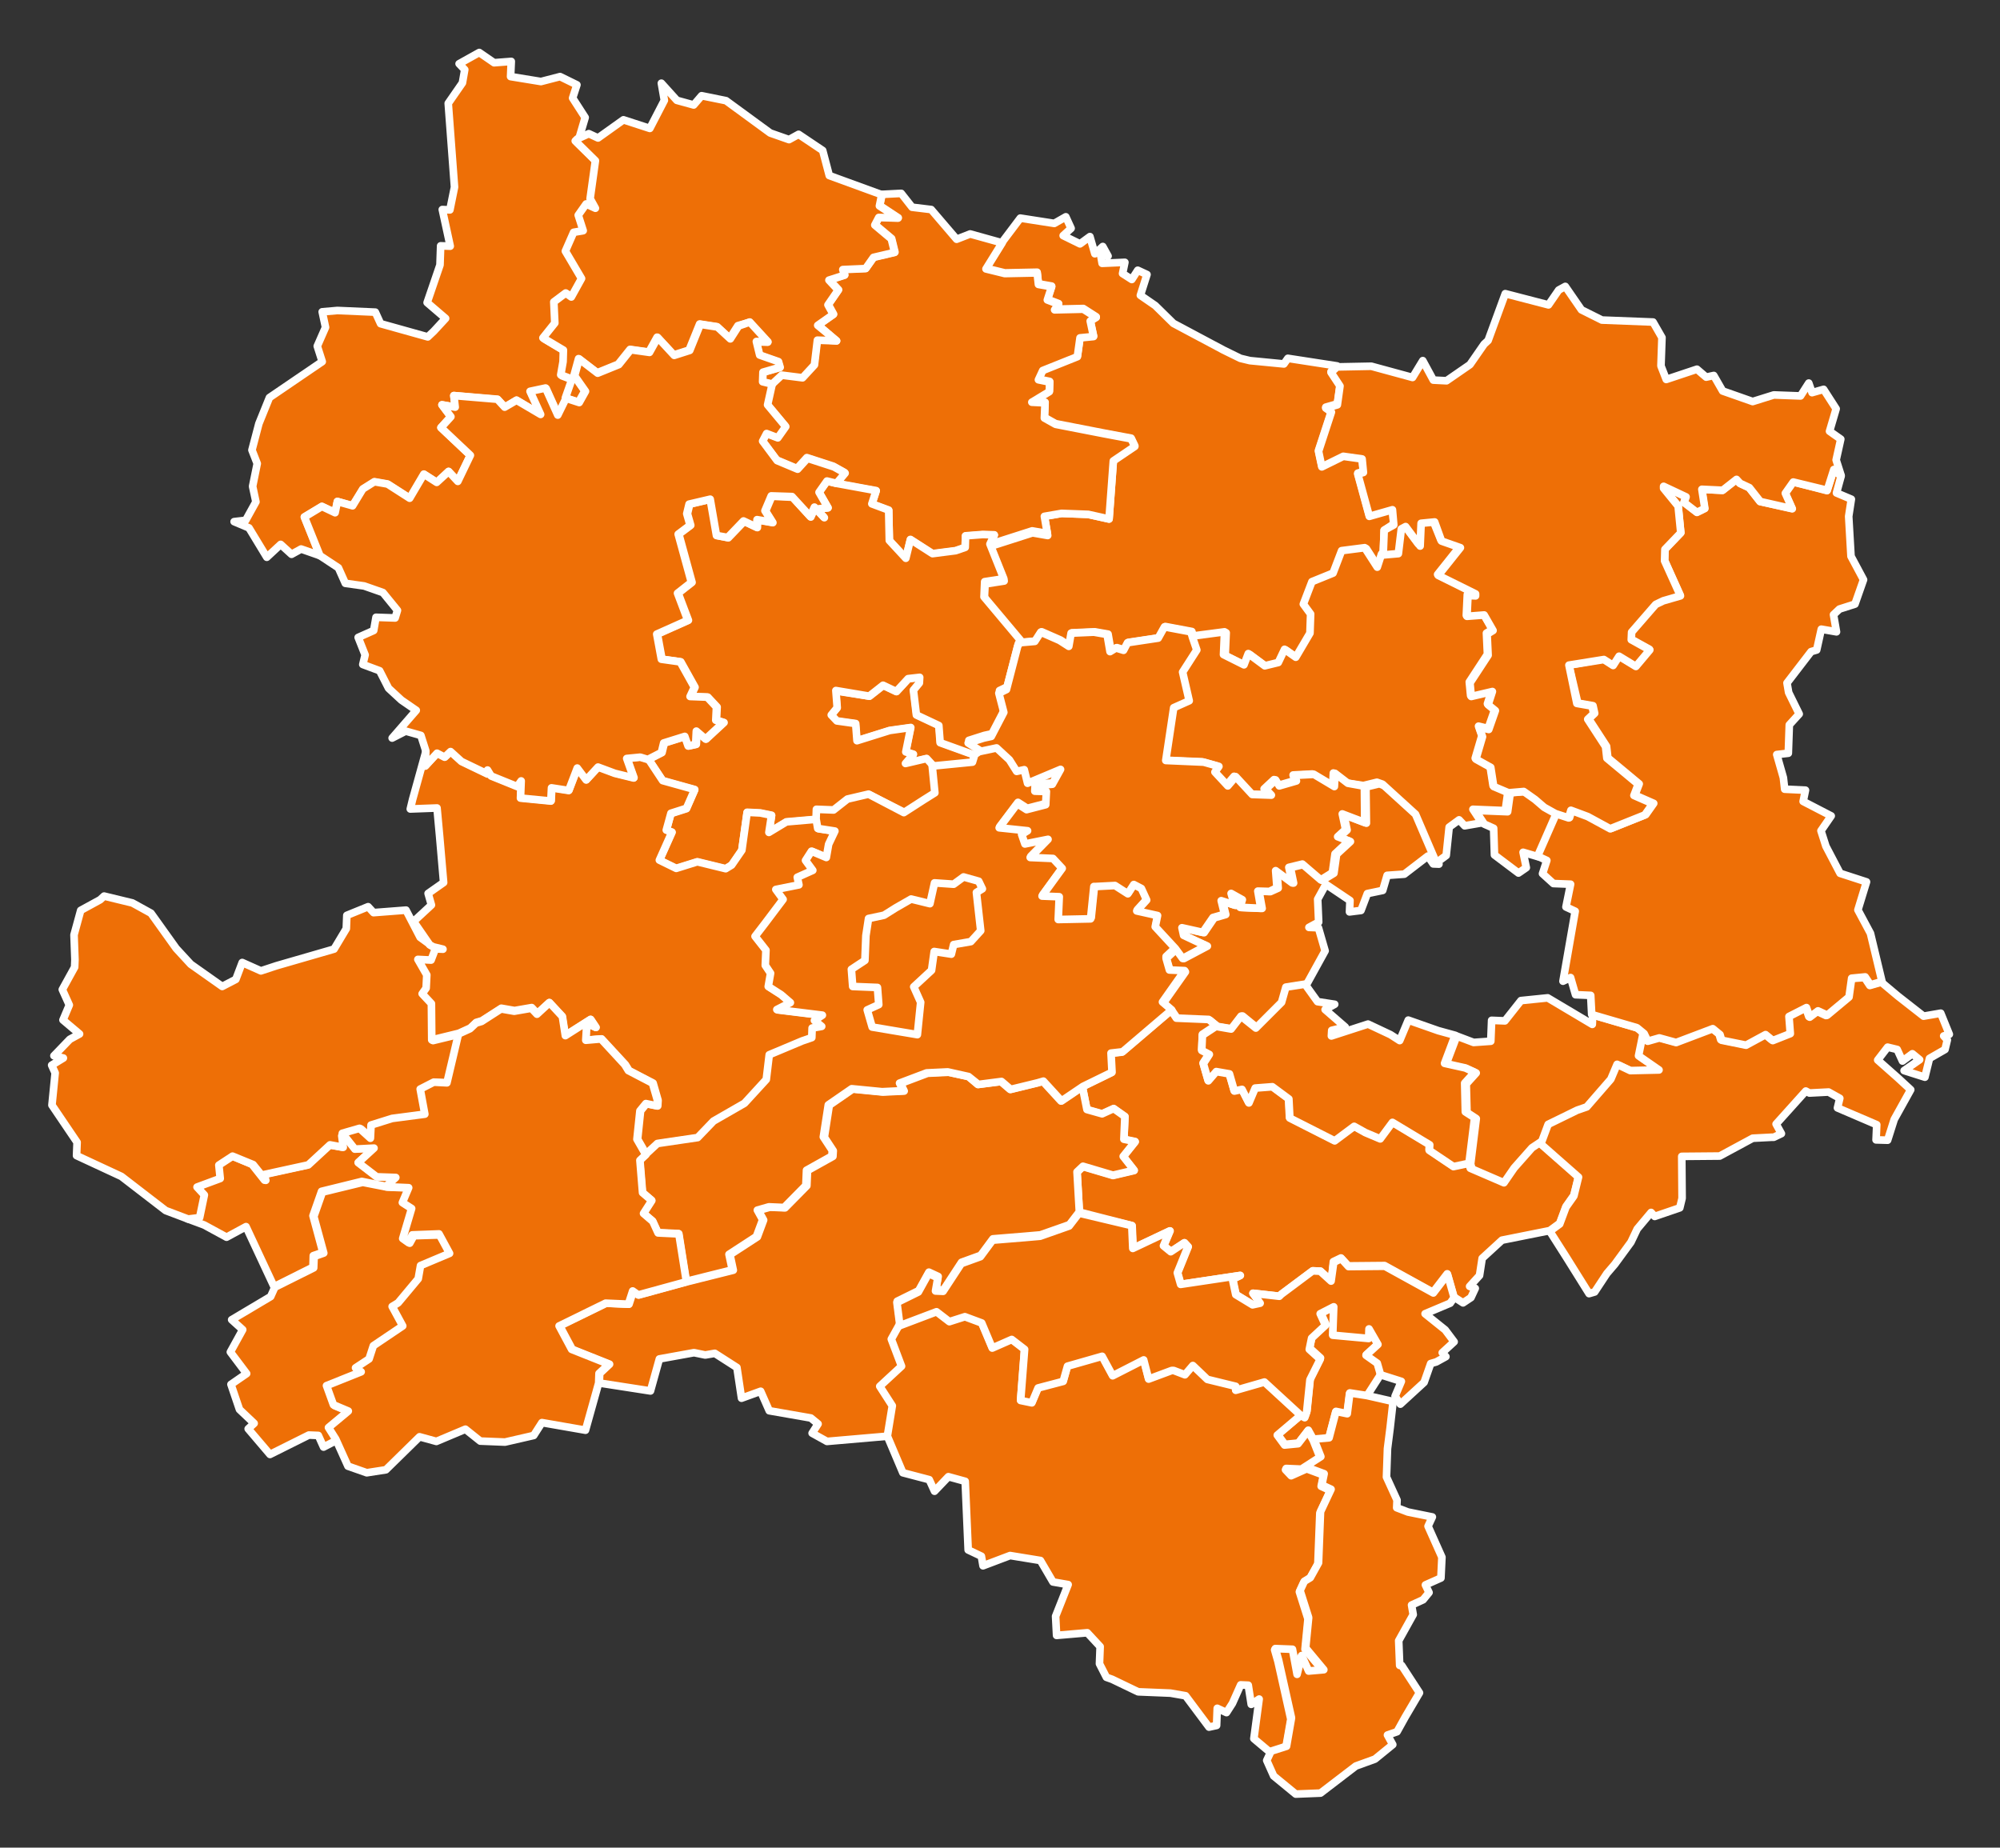 <?xml version="1.0" encoding="utf-8"?>
<!-- Generator: Adobe Illustrator 18.1.1, SVG Export Plug-In . SVG Version: 6.00 Build 0)  -->
<svg version="1.1"
	 id="svg5345" sodipodi:version="0.32" inkscape:output_extension="org.inkscape.output.svg.inkscape" inkscape:version="0.47 r22583" sodipodi:docname="Karte_A_Noe_WN.svg" xmlns:dc="http://purl.org/dc/elements/1.1/" xmlns:cc="http://creativecommons.org/ns#" xmlns:rdf="http://www.w3.org/1999/02/22-rdf-syntax-ns#" xmlns:inkscape="http://www.inkscape.org/namespaces/inkscape" xmlns:sodipodi="http://sodipodi.sourceforge.net/DTD/sodipodi-0.dtd" xmlns:svg="http://www.w3.org/2000/svg"
	 xmlns="http://www.w3.org/2000/svg" xmlns:xlink="http://www.w3.org/1999/xlink" x="0px" y="0px" viewBox="160 -280 1050 970"
	 enable-background="new 160 -280 1050 970" xml:space="preserve">
<rect x="160" y="-280" width="1050" height="970" fill="#333333" stroke="none"/>
<defs>
	
	
		<inkscape:perspective  sodipodi:type="inkscape:persp3d" inkscape:vp_z="1050 : 485 : 1" inkscape:vp_y="0 : 1000 : 0" inkscape:vp_x="0 : 485 : 1" inkscape:persp3d-origin="525 : 323.33333 : 1" id="perspective41">
		</inkscape:perspective>
</defs>
<sodipodi:namedview  borderopacity="1.0" pagecolor="#ffffff" inkscape:cy="409.69099" inkscape:cx="994.42799" inkscape:zoom="0.7" showgrid="false" bordercolor="#666666" inkscape:window-height="994" inkscape:window-width="1680" inkscape:pageopacity="0.0" inkscape:window-y="-4" inkscape:window-maximized="0" inkscape:document-units="px" inkscape:current-layer="g5364" inkscape:window-x="-4" inkscape:pageshadow="2" id="base">
	</sodipodi:namedview>
<g id="layer1" inkscape:label="Ebene 1" inkscape:groupmode="layer">
	<g id="g5364" transform="matrix(1.732,0,0,1.732,-36.458,-10.991)">
		<g id="g83701" transform="matrix(1.919,7.7122975e-2,-7.7122975e-2,1.919,-927.452,-809.04)">
			
				<path id="path6494" fill="#EE6F06" stroke="#FFFFFF" stroke-width="1.203" stroke-linecap="round" stroke-linejoin="round" stroke-miterlimit="10" d="
				M805.6,465.9l7.2,3.9v-1.5l7.2,1.8l1.2,0.9l-0.6,3.6l3.3,2.1l-4.5,0.3l-2.1-0.9l-0.9,2.4l-3.6,4.5l-1.5,0.6l-4.5,2.4l-0.9,2.7
				l-0.3,0.3l-1.2,0.9l-2.7,3.3l-1.5,2.4l-5.4-2.1l-0.3-0.9l0.6-7.2l-1.5-0.9l-0.3-4.5l1.5-1.8l-1.5-0.6L790,477l1.5-4.5l2.7,0.9
				l2.7-0.3v-3.3h2.1l2.4-3.3L805.6,465.9"/>
			
				<path id="path6498" fill="#EE6F06" stroke="#FFFFFF" stroke-width="1.203" stroke-linecap="round" stroke-linejoin="round" stroke-miterlimit="10" d="
				M805.9,436.8l-2.7,6.9l-2.4-0.6l0.6,2.4l-1.2,0.9l-3.9-2.7l-0.3-4.2l-1.5-0.6l-1.5-2.1h5.1l0.3-3l2.4-0.3l1.8,1.2l1.5,1.2
				L805.9,436.8"/>
			
				<path id="path6502" fill="#EE6F06" stroke="#FFFFFF" stroke-width="1.203" stroke-linecap="round" stroke-linejoin="round" stroke-miterlimit="10" d="
				M784,438l3.6,7.5h-0.9l-0.9-1.2l-3.6,3l-2.7,0.3l-0.6,2.4l-2.4,0.6l-0.9,2.7l-1.8,0.3v-1.8l-3.9-2.4l-1.2,2.4l0.3,3.6l-1.5,0.9
				h1.5l1.2,3.6l-2.7,5.4l-3,0.6l-0.6,2.4l-3.9,4.2l-2.4-1.8l-1.5,2.1l-2.4-0.3l-1.2-0.9h-5.1l-0.9-1.2l-1.5-1.2l3.3-5.1h-2.4
				l-0.6-1.8V462l1.5-1.5l1.2,1.5l3.6-2.1l-3.6-1.5l-0.3-1.2l3.3,0.6l1.5-2.4l1.8-0.6l-0.6-2.1l2.1,0.6l-0.6-1.8l1.8,0.9l-0.3,1.2
				h3.3l-0.6-2.7h1.8l1.2-0.6l-0.3-2.7l2.7,1.8l-0.6-2.4l2.1-0.6l3,2.4l1.8-1.2l0.3-3l2.1-2.1l-1.8-0.6l1.2-1.2l-0.6-2.4l3.6,1.2
				l-0.3-5.7l2.1-0.6l0.9,0.3L784,438"/>
		</g>
		
			<path id="path6382" fill="#EE6F06" stroke="#FFFFFF" stroke-width="2.31" stroke-linecap="round" stroke-linejoin="round" stroke-miterlimit="10" d="
			M390.4,53.8l0.9,7.5l6.8,3.2l0.4,5.2l10.8,3.9l-0.7,2.3l-12.2,1.2l-2.2-2.4l-6.4,1.5l2.4-2.8l-2.3-0.7l1.5-7.4l-6.4,0.9l-9.9,3.1
			l-0.4-5.2l-5.7-0.8l-1.7-1.8l1.8-2.2l-0.4-5.2l10.3,1.6l4.2-3.3l4,1.9l3.6-3.9l3.5-0.4l-0.1,1.7L390.4,53.8"/>
		
			<path id="path6386" fill="#EE6F06" stroke="#FFFFFF" stroke-width="2.31" stroke-linecap="round" stroke-linejoin="round" stroke-miterlimit="10" d="
			M409.3,115.1l1.3,11.6l-3,3.3l-5.2,0.9l-0.7,2.9l-5.2-0.8l-0.8,5.7l-5.4,5l2.1,4.7l-1,9.8l-13.7-2.3l-1.5-5.2l3.5-1.6l-0.4-5.2
			l-7.5-0.3l-0.4-5.2l4.1-2.7l0.3-7.5l0.8-5.2l4.7-1l3.5-2.2l4.7-2.7l5.7,1.4l1.4-6.3l5.8,0.2l3-2.2l4.6,1.3l1.1,2.3L409.3,115.1"/>
		
			<path id="path6390" fill="#EE6F06" stroke="#FFFFFF" stroke-width="2.31" stroke-linecap="round" stroke-linejoin="round" stroke-miterlimit="10" d="
			M217.3,188.1l3.8,4.8l5.8-0.3l-4.8,4.4l5.6,4.3l5.8,0.2l-3,2.8l-7.4-1.5l-12.2,3l-2.6,7.4l3,11.1l-2.9,1l-0.1,3.5l-11.8,5.9
			l-8.5-18.2l-5.9,3.2l-6.8-3.7l-5.1-1.9l3.5-0.4l1.4-6.9l-2.2-2.4l7-2.6l-0.4-4.1l4.1-2.7l6.2,2.6l3.8,4.8l-0.5-1.7l13.4-2.9
			l6.6-6.1l4,0.7l-0.4-3.5L217.3,188.1"/>
		
			<path id="path6394" fill="#EE6F06" stroke="#FFFFFF" stroke-width="2.31" stroke-linecap="round" stroke-linejoin="round" stroke-miterlimit="10" d="
			M517.5,249.2l10.9,1l0.1-2.9l2.7,4.7l-3.6,3.3l3.4,2.4l1,3.5l-4.3,6.7l-5.2-0.8l-0.8,6.3l-3.4-0.7l-2.1,8l-4.6,0.4l-1.6-2.9
			l-3,3.9l-4.1,0.4l-2.2-3l7.2-6.1l1.1,0.6l0.6-1.7l1-9.8l3.1-6.2l-3.3-3l0.7-3.4l4.2-3.9l-1.6-3.5l4.1-2.1L517.5,249.2"/>
		<g id="g83697" transform="matrix(1.919,7.7122975e-2,-7.7122975e-2,1.919,-927.452,-809.04)">
			
				<path id="path6402" fill="#EE6F06" stroke="#FFFFFF" stroke-width="1.203" stroke-linecap="round" stroke-linejoin="round" stroke-miterlimit="10" d="
				M591.4,469.2l5.1,3.3l2.1-1.2l0.9-2.7l3,1.2l2.4-0.9l0.9-0.3l8.1-2.7l1.8-3.3v-2.1l3.3-1.5l0.9,0.9l5.1-0.6l2.4,4.2l1.8,1.2
				l0.6,0.3l1.5,0.3h-1.2l-0.6,1.8h-2.1l1.5,2.4v2.1l-0.6,0.9l1.5,1.5l0.3,5.7l4.2-1.2l-1.5,7.8h-2.1l-2.1,1.2l0.9,3.9l-5.1,0.9
				l-3.3,1.2v2.1l-1.8-1.5l-2.7,0.9l-0.3,0.3l0.3,1.8l-2.1-0.3l-3.3,3.3l-6.9,1.8l0.3,0.9l-2.1-2.4l-3.3-1.2l-2.1,1.5l0.3,2.1
				l-3.6,1.5l1.2,1.2l-0.6,3.6l-1.8,0.3l-3.6-1.2l-7.2-5.1l-7.2-3V498l-4.2-5.7l0.3-5.1l-0.6-1.2l1.8-1.2l-1.5-0.3l2.4-2.7l1.5-0.9
				l-2.7-2.1l0.9-2.4l-1.2-2.4l1.8-3.6v-1.2l-0.3-3.9l0.9-3.9l3-1.8l0.6-0.6l4.5,0.9l3,1.5l4.2,5.4L591.4,469.2"/>
			
				<path id="path6398" fill="#EE6F06" stroke="#FFFFFF" stroke-width="1.203" stroke-linecap="round" stroke-linejoin="round" stroke-miterlimit="10" d="
				M619.9,502.5l3.9,0.6h3.6l-0.9,2.4l1.5,0.9l-1.2,4.8l0.9,0.6l0.6-1.2l4.2-0.3l1.8,3l-4.5,2.1l-0.3,2.1l-3,3.9l-0.9,0.6l1.8,3
				l-4.5,3.3l-0.6,2.1l-2.1,1.5l0.9,0.6l-5.4,2.4l1.2,3l2.4,0.9l-3,2.7l1.2,1.8l-2.1,1.2l-0.9-1.8H613l-6,3.3l-3.6-3.9l0.9-0.9
				l-2.4-2.1l-1.5-3.9l2.4-1.8l-2.7-3.3l1.8-3.6l-1.8-1.5l6-3.9l0.6-1.5l6-3.3v-1.8l1.5-0.6l-1.8-5.7l1.2-3.9L619.9,502.5"/>
		</g>
		
			<path id="path6406" fill="#EE6F06" stroke="#FFFFFF" stroke-width="2.31" stroke-linecap="round" stroke-linejoin="round" stroke-miterlimit="10" d="
			M478.1,166.9l1.5,5.2l2.4-2.8l4,0.7l1.5,5.2l2.3-0.5l2.1,4.1l1.9-4.5l5.2-0.4l5,3.7l0.3,5.8l13.6,6.9l5.9-4.4l3.4,1.9l4.5,1.9
			l3.7-5l11.3,6.8l-0.1,1.7l7.3,4.9l4.7-1l0.5,1.7l10.2,4.4l3.1-4.5l5.4-6.1l2.4-1.6l11.7,10.3l-1.4,5.7l-2.4,3.4l-1.9,5.1l-3,2.2
			l-14.5,2.9l-6,5.5l-0.8,5.2l-3,3.3l1.7,0.6l-1.3,2.8l-2.4,1.6l-2.8-1.8l-2-7l-4.3,5.6l-14.7-8.1l-11,0.1l-2.2-2.4l-2.3,1.1
			L517,233l-3.3-3l-2.3-0.1l-9.5,7.1l-0.6,0.6l-8-0.9l2.2,3l-2.3,0.5l-5.1-3.1l-1-4.7l2.3-1.1l-18,2.7l-1-3.5l3.2-7.9l-1.1-1.2
			l-4.1,2.7l-2.2-1.8l1.9-4.5l-11.2,5.3l-0.3-6.9l-16-4.1l-0.7-12.1l1.8-1.7l9.1,2.7l6.4-1.5l-3.3-4.2l3.6-4.5l-3.4-0.7l0.3-6.9
			l-3.4-2.4l-3.5,1.6l-4.6-1.3l-1.4-7l8.8-4.3l-0.3-5.8l3.5-0.4l14.9-12.7l1.6,2.4l9.8,0.4l2.2,1.8l-4.1,2.7l-0.2,4.6l2.3,1.2
			L478.1,166.9"/>
		
			<path id="path6410" fill="#EE6F06" stroke="#FFFFFF" stroke-width="2.31" stroke-linecap="round" stroke-linejoin="round" stroke-miterlimit="10" d="
			M678.6,141l1.6,2.4l3.5-1l5,4.2l7.8,6.1l5.2-0.9l2.6,6.4l-1.7,0.5l1.1,1.2l-0.7,2.9l-4.7,2.7l-1.4,5.7l-6.3-2l4.7-3.3l-2.2-1.8
			l-3,2.2l-1.6-3.5l-2.9-0.7l-3,3.9l6.1,5.4l3.9,3.6l-5,9l-2,6.3l-3.5-0.1l0.2-4.6l-11.9-5.1l0.7-2.9l-3.4-1.9l-5.8,0.3l-1.1-0.6
			l-9,10l1.6,2.9l-2.3,1.1l-0.6,0l-5.8,0.3l-10,5.4l-11.5,0.1l0.1,12.7l-0.7,2.9l-7.6,2.6l-1.1-1.2l-4.2,5l-1.9,4l-4.9,6.7l-2.4,2.8
			l-3.7,5.6l-1.7,0.5l-7-11.2l-4.9-7.7l3-2.2l1.9-5.1l2.4-3.4l1.4-5.7l-11.7-10.3l0.6-0.6l1.9-5.1l8.8-4.3l2.9-1l7.3-8.4l1.9-4.5
			l4,1.9l8.7-0.2l-6.2-4.3l1.4-6.9l1.1,2.3l3.5-1l5.1,1.4l11.1-4.2l2.2,1.8l0.5,1.7l7.4,1.5l5.9-3.2l2.2,1.8l5.3-2.1l-0.4-5.2
			l5.3-2.7l1,2.9l2.4-1.6l2.8,1.3l6.6-5.5l0.8-5.7L678.6,141"/>
		
			<path id="path6414" fill="#EE6F06" stroke="#FFFFFF" stroke-width="2.31" stroke-linecap="round" stroke-linejoin="round" stroke-miterlimit="10" d="
			M671.5-11l-1.4,5.1l4.5,1.9l-0.8,5.2l0.7,12.1l3.8,7.1l-2.6,7.4l-4.7,1.5l-1.8,1.7l0.9,5.2l-4.6-0.8l-1.4,6.3l-1.7,0.5l-7.3,9.5
			l0.5,2.9l3.2,6.5l-3,3.3l-0.3,8.6l-3.5,0.4l2,7l0.4,3.5l6.3,0.3l-0.7,3.4l8.5,4.4l-3.1,4.5l1.5,4.7l4.3,8.2l8,2.6l-2.6,8.5
			l3.8,7.1l3.5,14.6l-3.5,1l-1.6-2.4l-4.1,0.4l-0.8,5.7l-6.6,5.5l-2.8-1.3L662,153l-1-2.9l-5.3,2.7l0.4,5.2l-5.3,2.1l-2.2-1.8
			l-5.9,3.2l-7.4-1.5l-0.5-1.7l-2.2-1.8l-11.1,4.2l-5.1-1.4l-3.5,1l-1.1-2.3l-2.2-1.8l-13.7-4l-0.3-5.8l-4.6-0.2l-1.5-5.2l-2.3,1.1
			l3.7-21.2l-2.8-1.3l1.4-6.9l-5.2-0.2l-3.3-3l1.3-4l-2.8-1.3l5.7-13l4,1.3l0.7-2.3l5.1,1.9l6.8,3.7l10.5-4.2l2.4-3.4l-5.7-2.5
			l1.3-3.4l-9.5-7.9l-0.4-3.5l-5.4-8.3l1.8-1.7l-0.5-2.3l-4.6-0.8L589,46.3l10.5-1.9l2.8,1.8l1.8-2.8l5.1,3.1l4.2-5l-5.6-3.1
			l0.1-2.3l7.3-8.4l2.3-1.1l5.2-1.5L618,14.6l0.1-3.5l4.8-5L622.1-2l-4.4-5.4l0-0.6l6.8,3.2l-0.6,1.7l3.9,3l2.3-1.1l-0.9-5.8
			l6.3,0.3l4.2-3.3l1.1,1.2l2.8,1.3l3.3,4.2l9.7,2.1l-2.1-4.7l2.4-3.4l10.3,2.7l2-6.3L671.5-11"/>
		
			<path id="path6418" fill="#EE6F06" stroke="#FFFFFF" stroke-width="2.31" stroke-linecap="round" stroke-linejoin="round" stroke-miterlimit="10" d="
			M258.7-139.4l4.5,3.1l5.2-0.4l-0.2,4.6l9.2,1.5l5.8-1.5l5.1,2.5l-1.3,4l3.8,5.9l-2,6.8l-0.6,0.6l6.1,6l-1.6,11.5l1.6,2.9l-2.8-1.3
			l-2.4,3.4l1.5,4.7l-2.9,0.5l-2.5,5.7l4.9,8.3l-3.1,5.6l-1.7-1.2l-3.6,2.7l0.3,6.4l-3.6,4.5l6.2,3.7l-0.1,3.5l-0.7,4l3.4,1.3
			l-2,5.7l-2.5,5.1l-3.7-8.2l-4.7,1l3.2,7L270-34l-3.5,2.2l-2.2-2.4L251-35.4l0.4,3.5l-4-0.7l2.7,3.6l-3,3.3l8.9,8.4l-3.8,7.9
			l-2.8-3L245.9-9l-3.9-2.5l-4.3,7.3l-6.7-4.3l-4-0.7l-3.5,2.2L220.3-2l-4.6-1.3L215,0.1l-4-1.9l-5.3,3.2l4.7,11.7l-5.7-2l-2.9,1.6
			l-3.3-3l-4.2,3.9l-5.4-8.9l-4.5-1.9l3.5-0.4l3.1-5.6l-1-4.7l1.4-6.9l-1.6-4.1l2.1-8l3.2-7.9l16-10.9l-1.5-4.7l2.5-5.7l-1-4.7
			l4.6-0.4l11.5,0.5l1.6,3.5l14.3,4l1.8-1.7l3.6-3.9l-5.6-4.8l3.9-11.4l0.2-5.8l2.9,0.1l-2.4-11.1l2.3,0.1l1.4-6.9l-1.9-25.4
			l4.3-6.2l0.7-4l-1.7-1.8L258.7-139.4"/>
		
			<path id="path6422" fill="#EE6F06" stroke="#FFFFFF" stroke-width="2.31" stroke-linecap="round" stroke-linejoin="round" stroke-miterlimit="10" d="
			M436.5-89.6l1.6,3.5l-2.4,2.2l5.1,2.5l3-2.2l1.5,5.2l2.4-2.2l1.6,2.9l-2.3-0.7l0.5,2.9l6.9-0.3l-0.7,3.4l2.8,1.8l1.8-2.8l2.8,1.3
			l-2,6.3l4.5,3.1l5.5,5.4l15.2,8.1l5.1,2.5l2.9,0.7l10.3,1l1.2-1.7l14.9,2.3l-1.8,1.7l2.7,4.1l-0.8,5.7l-3.5,1l1.7,1.2l-3.9,11.9
			l1,4.7l6.5-3.2l5.7,0.8l0.4,4.1l-1.7,0.5l3.5,12.8l7-2l0.4,4.6L533,5.4l-0.3,7.5l-1.3,4l-3.8-5.9l-7,0.9l-2.6,6.8l-6.4,2.6
			l-2.6,6.8l2.2,3l-0.2,5.8l-4.3,7.3l-3.4-2.4l-1.9,4l-4.1,1l-5-3.7l-1.3,3.4l-6.2-3.1l0.3-6.9l-9.9,1.3l-0.5-1.7l-8-1.5l-1.9,3.4
			l-9.3,1.4l-1.2,2.3l-2.3-0.7l-1.8,1.1l-0.9-5.2l-4-0.7l-6.9,0.3l-0.7,4l-2.8-1.8l-5.7-2.5l-1.8,2.8l-4.6,0.4l-11-13.1l0.2-4.6
			l5.8-0.9l-4.2-10.5l12.8-4.1l4.6,0.8L430,1.2l5.2-0.9l8.1,0.3l6.3,1.4l1.3-17.8l6.5-4.4l-1.1-2.3l-8-1.5l-14.9-2.9l-3.4-1.9
			l0.2-4.6l-4-0.2l5.3-3.2l0.1-2.9l-3.4-0.7l1.3-2.8l10.5-4.2l0.8-5.7l4.1-0.4l-1-4.7l1.8-1.1l-3.9-2.5l-8.7,0.2l1.2-1.7l-3.4-1.3
			l1.3-4l-4-0.7l-0.4-3.5l-9.8,0.2l-5.7-1.4l4.9-7.9l5.5-7.3l10.3,1.6L436.5-89.6"/>
		
			<path id="path6426" fill="#EE6F06" stroke="#FFFFFF" stroke-width="2.31" stroke-linecap="round" stroke-linejoin="round" stroke-miterlimit="10" d="
			M395.7-91.8l7.7,9l4.1-1.6l9.7,2.7l-4.9,7.9l5.7,1.4l9.8-0.2l0.4,3.5l4,0.7l-1.3,4l3.4,1.3l-1.2,1.7l8.7-0.2l3.9,2.5l-1.8,1.1
			l1,4.7l-4.1,0.4l-0.8,5.7l-10.5,4.2l-1.3,2.8l3.4,0.7l-0.1,2.9l-5.3,3.2l4,0.2l-0.2,4.6l3.4,1.9l14.9,2.9l8,1.5l1.1,2.3l-6.5,4.4
			L449.6,2l-6.3-1.4l-8.1-0.3L430,1.2l0.9,5.2l-4.6-0.8l-12.8,4.1l1.3-2.8l-3.5-0.1l-5.2,0.4l-0.1,3.5l-2.9,1l-7,0.9l-6.7-4.3
			L388,14l-5-5.4l-0.2-9.2l-5.1-1.9l1.3-4l-12-2.2l2.4-3.4l-3.4-1.9l-8-2.6l-3,3.3l-6.2-2.6l-4.4-5.9l1.2-2.3l3.4,1.3l2.4-3.4
			l-5.5-6.6l1.4-6.3l3-2.8l6.3,0.8l3.6-3.9l0.9-7.5L367-52l-5.6-4.8l4.7-3.3l-1.6-2.9l3.1-4.5l-2.8-3l4.7-1.5l-0.5-1.7l6.9-0.3
			l2.4-3.4l6.4-1.5l-1-4.1l-5-4.2l1.2-2.3l5.8,0.2l-5.6-3.7l0.7-3.4l5.8-0.3l3.3,4.2L395.7-91.8"/>
		
			<path id="path6434" fill="#EE6F06" stroke="#FFFFFF" stroke-width="2.31" stroke-linecap="round" stroke-linejoin="round" stroke-miterlimit="10" d="
			M550.2,8.4l5.7,2l-6.7,8.4l11.3,5.6l0,0.6l-2.3-0.1l-0.3,6.3l5.2-0.4l2.7,4.7l-1.8,1.1l0.3,6.4l-5.5,8.4l0.4,4.1l6.4-1.5l-1.3,4
			l2.2,1.8l-2,5.7l-2.9-0.7l1,2.9l-2,6.8l4.5,2.5l0.9,5.8l4.5,1.9l-0.8,5.7l-9.8-0.4l2.7,4.1l-5.2,0.9l-1.7-1.8l-3,2.2l-0.9,8.6
			l-3,2.2l-6.3-14.7l-10-9.1l-1.7-0.6l-4.1,1l-5.2-0.8l-3.9-3l-0.2,4l-6.2-3.7l-5.8,0.3l0.5,1.7l-5.2,1.5l-1.1-1.8l-3,2.8l1.7,1.8
			l-5.8-0.2l-5-5.4l-2.4,2.8l-3.9-4.2l1.2-1.7l-4.6-1.3l-11.5-0.5l2.4-16l4.7-2.1l-2-8.7l4.3-6.7l-1-4.1l9.9-1.3l-0.3,6.9l6.2,3.1
			l1.3-3.4l5,3.7l4.1-1l1.9-4l3.4,2.4l4.3-7.3l0.2-5.8l-2.2-3l2.6-6.8l6.4-2.6l2.6-6.8l7-0.9l3.8,5.9l1.3-4l4.6-0.4l0.9-7.5l1.2-1.1
			l4.4,5.9l0.3-6.9l4.1-0.4L550.2,8.4"/>
		
			<path id="path6438" fill="#EE6F06" stroke="#FFFFFF" stroke-width="2.31" stroke-linecap="round" stroke-linejoin="round" stroke-miterlimit="10" d="
			M382.8-0.7l0.2,9.2l5,5.4l1.4-5.7l6.7,4.3l7-0.9l2.9-1l0.1-3.5l5.2-0.4l3.5,0.1l-1.3,2.8l4.2,10.5l-5.8,0.9l-0.2,4.6l11,13.1
			l-0.6,1.1l-3.4,13.1l-2.3,1.1l1.5,5.8l-3.8,7.3l-2.3,0.5l-4.7,1.5L411,72l-1.8,1.7l-10.8-3.9l-0.4-5.2l-6.8-3.2l-0.9-7.5l1.8-2.2
			l0.1-1.7l-3.5,0.4l-3.6,3.9l-4-1.9l-4.2,3.3L366.8,54l0.4,5.2l-1.8,2.2l1.7,1.8l5.7,0.8l0.4,5.2l9.9-3.1l6.4-0.9l-1.5,7.4l2.3,0.7
			l-2.4,2.8l6.4-1.5l2.2,2.4l0.8,8.1l-3.5,2.2l-5.9,3.8L377,85.6l-6.4,1.5l-4.2,3.3l-5.2-0.2l-0.1,2.9l-9.3,0.8l-5.3,3.2l0.8-5.2
			l-3.4-0.7l-4-0.2l-1.6,11.5l-3.1,4.5l-1.8,1.1l-8.6-2.1l-6.4,2l-5.1-2.5l3.8-8.5l-1.7-0.6l1.4-5.1l4.7-1.5l2.5-5.7l-9.7-2.7
			l-4.3-6.5l4.1-2.1l0.7-2.9l6.4-2l1,2.9l2.3-0.5l0.2-4l2.8,2.4l5.4-5l-2.3-0.7l0.2-4l-2.8-3l-5.2-0.2l1.3-2.8l-4.3-7.7l-5.7-0.8
			l-1.4-7.6l9.4-4.2l-3.1-8.2l4.2-3.3l-4-14.6l3.6-2.7l-1-3.5l0.7-2.9l6.4-1.5l1.9,11l3.4,0.7l4.8-5l4,1.9l0.1-2.3l4.6,0.8l-2.2-3.5
			l1.9-4.5l6.3,0.3l5.5,6l1.3-2.8l2.8,3L360.9-1l3.5-0.4l-2.7-4.7l2.4-3.4l2.9,0.7l12,2.2l-1.3,4L382.8-0.7"/>
		
			<path id="path6442" fill="#EE6F06" stroke="#FFFFFF" stroke-width="2.31" stroke-linecap="round" stroke-linejoin="round" stroke-miterlimit="10" d="
			M407,171l2.8,2.4l7-0.9l2.8,2.4l8.2-2l1.7-0.5l5.5,6l6.5-4.4l1.4,7l4.6,1.3l3.5-1.6l3.4,2.4l-0.3,6.9l3.4,0.7l-3.6,4.5l3.3,4.2
			l-6.4,1.5l-9.1-2.7l-1.8,1.7l0.7,12.1l-3,3.9l-8.8,3.1l-4.6,0.4l-9.8,0.8l-3.7,5l-5.8,2.1l-5.5,8.4l-2.3-0.1l0.7-4l-2.8-1.3
			l-3.1,5.6l-6.5,3.2l0.9,7l-2.5,4.5l3.1,8.2l-6.6,6.1l3.8,5.9l-1.5,9.2l-18.5,1.6l-4.5-2.5l1.8-2.8l-2.2-1.8l-12.6-2.2l-2.6-5.9
			l-5.8,2.1l-1.4-9.3l-6.7-4.3l-2.9,0.5l-3.4-0.7l-10.5,1.9l-2.7,9.7l-15.5-2.4l0.1-2.9l3-2.8l-11.3-4.5l-3.8-7.1l14.1-6.9l6.9,0.3
			l1.3-4l1.7,1.2l14.6-4l14-3.5l-1-4.7l8.3-5.4l1.9-5.1l-1.6-2.9l3.5-1l4.6,0.2l6.6-6.7l0.2-4.6l7.7-4.3l0.1-1.7l-2.7-4.1l1.5-9.7
			l7.1-4.9l9.2,0.9l6.4-0.3l-1.1-2.3l8.2-3.1l6.4-0.3L407,171"/>
		
			<path id="path6446" fill="#EE6F06" stroke="#FFFFFF" stroke-width="2.31" stroke-linecap="round" stroke-linejoin="round" stroke-miterlimit="10" d="
			M310,74.8l4.3,6.5l9.7,2.7l-2.5,5.7l-4.7,1.5l-1.4,5.1l1.7,0.6l-3.8,8.5l5.1,2.5l6.4-2l8.6,2.1l1.8-1.1l3.1-4.5l1.6-11.5l4,0.2
			l3.4,0.7l-0.8,5.2l5.3-3.2l9.3-0.8l0.5,2.9l5.2,0.8l-1.9,4l-0.7,4l-4.5-1.9l-1.8,2.8l2.2,3l-4.7,2.1l0.5,2.3l-7,1.4l2.2,3
			l-5.5,7.3l-3,3.9l3.3,4.2l-0.2,4.6l1.6,2.4l-0.7,4l3.9,2.5l2.8,2.4l-4.1,2.1l13.8,1.7l-2.4,1.6l2.2,1.8l-2.9,0.5l-0.1,2.9l-2.9,1
			l-10,4.2l-0.9,7.5l-6.6,7.2l-9.4,5.4l-4.8,5l-12.2,1.8l-3.6,3.3l-2.7-4.7l0.9-8.6l1.8-2.2l3.4,0.7l0.1-1.7l-1.5-5.2l-7.3-3.8
			l-1.1-1.8l-7.2-7.8L291,160l0.2-5.2l2.8,1.3l-1.6-2.4l-7.7,4.9l-0.9-5.8l-3.9-4.2l-3.6,3.3l-1.7-1.8l-5.2,0.9l-4-0.7l-5.9,3.8
			l-1.7,0.5l-1.8,1.7l-3.5,1.6l-8.2,2l-0.1-11l-2.8-3l1.2-1.7l0.2-4l-2.7-4.7l4,0.2l1.3-3.4l2.3,0.1l-2.9-0.7l-1.1-0.6l-4.9-7.1
			l5.4-5l-1-3.5l4.7-3.3l-1.2-13.9l-0.8-8.7l-8.1,0.3l0.7-2.9l4.1-14.8l-0.2,4.6l3.6-3.9l2.3,1.2l1.8-1.7l3.3,3l7.9,3.8l0-1.2
			l1.1,1.8l7.9,3.2l1.2-1.7l-0.2,5.2l9.2,0.9l0.2-4l5.2,0.8l2.6-6.8l2.7,3.6l3.6-3.9l5.1,1.9l5.7,1.4l-2.1-5.9l4.1-0.4L310,74.8"/>
		
			<path id="path6450" fill="#EE6F06" stroke="#FFFFFF" stroke-width="2.31" stroke-linecap="round" stroke-linejoin="round" stroke-miterlimit="10" d="
			M587.9-68.5l4.9,7.1l6.2,3.1l15.5,0.6l2.7,4.7l-0.3,8.6l1.6,4.1l9.3-3.1l2.8,2.4l2.3-0.5l2.7,4.7l9.1,3.2l6.4-2l8.1,0.3l2.5-3.9
			l1,2.9l3.5-1l3.8,5.9l-2,6.8l3.4,2.4l-1.4,6.3l1.5,4.7l-2.2-1.8l-2,6.3L657-9.2l-2.4,3.4l2.1,4.7L647-3.3l-3.3-4.2l-2.8-1.3
			l-1.1-1.2l-4.2,3.3l-6.3-0.3l0.9,5.8L627.8,0l-3.9-3l0.6-1.7l-6.8-3.2l0,0.6l4.4,5.4l0.8,8.1l-4.8,5l-0.1,3.5l4.8,10.6l-5.2,1.5
			l-2.3,1.1l-7.3,8.4l-0.1,2.3l5.6,3.1l-4.2,5l-5.1-3.1l-1.8,2.8l-2.8-1.8L589,46.3l2.4,11.6l4.6,0.8l0.5,2.3l-1.8,1.7l5.4,8.3
			l0.4,3.5l9.5,7.9l-1.3,3.4l5.7,2.5l-2.4,3.4l-10.5,4.2l-6.8-3.7l-5.1-1.9l-0.7,2.3l-4-1.3l-3.4-1.9l-2.8-2.4l-3.4-2.4l-4.6,0.4
			l-4.5-1.9l-0.9-5.8l-4.5-2.5l2-6.8l-1-2.9l2.9,0.7l2-5.7l-2.2-1.8l1.3-4l-6.4,1.5l-0.4-4.1l5.5-8.4l-0.3-6.4l1.8-1.1l-2.7-4.7
			l-5.2,0.4l0.3-6.3l2.3,0.1l0-0.6l-11.3-5.6l6.7-8.4l-5.7-2l-2.1-5.8l-4.1,0.4l-0.3,6.9l-4.4-5.9L538.2,5l-0.9,7.5l-4.6,0.4
			l0.3-7.5l2.9-1.6l-0.4-4.6l-7,2l-3.5-12.8l1.7-0.5l-0.4-4.1l-5.7-0.8l-6.5,3.2l-1-4.7l3.9-11.9l-1.7-1.2l3.5-1l0.8-5.7l-2.7-4.1
			l1.8-1.7l10.4-0.2l12.5,3.4l3.1-5.1l3.2,5.9l4,0.2l7.1-4.9l4.3-6.2l1.2-1.1l5.2-14.2l13.1,3.4l3.1-4.5L587.9-68.5"/>
		
			<path id="path6454" fill="#EE6F06" stroke="#FFFFFF" stroke-width="2.31" stroke-linecap="round" stroke-linejoin="round" stroke-miterlimit="10" d="
			M521.2,156l-4.1,1l-0.1,1.7l11.1-3.6l6.8,3.2l2.8,1.8l2.6-6.2l9.1,3.2l5.1,1.4l-3.2,8.5l6.3,1.4l2.8,1.3l-3,3.3l0.2,8.7l2.8,1.8
			l-1.7,13.8l-4.7,1l-7.3-4.9l0.1-1.7l-11.3-6.8l-3.7,5l-4.5-1.9l-3.4-1.9l-5.9,4.4l-13.6-6.9l-0.3-5.8l-5-3.7l-5.2,0.4L492,179
			l-2.1-4.1l-2.3,0.5l-1.5-5.2l-4-0.7l-2.4,2.8l-1.5-5.2l1.8-2.8l-2.3-1.2l0.2-4.6l4.1-2.7l4.6,0.8l3-3.9l4.5,3.6l7.8-7.8l1.3-4.6
			l5.8-0.9l3.8,5.3l5.2,0.8l-2.9,1.6L521.2,156"/>
		
			<path id="path6458" fill="#EE6F06" stroke="#FFFFFF" stroke-width="2.31" stroke-linecap="round" stroke-linejoin="round" stroke-miterlimit="10" d="
			M397.3,242.1l3.9,3l4.7-1.5l5.1,1.9l3.2,7.6l5.9-2.6l3.9,3l-1.2,15.5l3.4,0.7l1.9-4.5l7.6-2l1.3-4.6l10.5-3l3.2,5.9l9.4-4.8
			l1.5,5.8l7-2.6l0.6,0l3.4,1.3l2.4-2.8l4.4,4.2l8.6,2.1l0,1.2l8.7-2.5l11.1,10.2l-7.2,6.1l2.2,3l4.1-0.4l3-3.9l1.6,2.9l2.1,5.3
			l-5.9,3.8l-4.6-0.2l1.7,1.8l4.7-2.1l5.1,1.9l-0.7,3.4l2.8,1.3l-3.2,6.8l-0.6,15.5l-2.5,4.5l-1.8,1.1l-1.3,2.8l2.6,8.2l-0.9,9.2
			l5.5,6.6l-4.6,0.4l-2.1-4.7l-1.4,5.7L505,345l-5.2-0.2l1,3.5l3.9,17.5l-1.5,8.6l-4.7,1.5l-5-4.2l1.6-12l-2.4,1.6l-0.9-5.8
			l-2.3-0.1L487,361l-1.8,2.8l-2.8-1.3l-0.2,5.2l-2.3,0.5l-7.1-9.5l-4.6-0.8l-9.8-0.4l-7.9-3.8l-1.7-0.6l-2.1-4.1l0.2-5.2l-3.9-4.2
			l-9.3,0.8l-0.3-5.8l3.8-9.6l-4.6-0.8l-3.8-6.5l-9.2-1.5l-8.2,3.1l-0.5-2.9l-4-1.9l-0.9-20.8l-5.1-1.4l-4.2,4.4l-1.6-3.5l-8-2.1
			l-4.7-11.1l1.5-9.2l-3.8-5.9l6.6-6.1l-3.1-8.2l2.5-4.5L397.3,242.1"/>
		
			<path id="path6462" fill="#EE6F06" stroke="#FFFFFF" stroke-width="2.31" stroke-linecap="round" stroke-linejoin="round" stroke-miterlimit="10" d="
			M419.6,74.6l2.2,3.5l2.3-0.5l1,4.1l10-4.2l-2.5,4.5l-5.2,0.4l-0.1,1.7l3.5,0.1l-0.2,4l-5.8,1.5l-2.8-1.8l-5.5,7.3l8.6,0.9
			l-1.8,1.1l1,2.9l7-1.4l-5.4,5.5l6.9,0.3l2.8,3l-6.1,8.4l5.2,0.2l-0.3,6.9l9.8-0.2l1-9.8l0.6,0l5.8-0.3l3.9,2.5l1.8-2.8l2.3,1.2
			l1.6,3.5l-3,3.3l6.3,1.4l-0.7,3.4l6.1,6.6l-3,2.8l0,0.6l1,3.5l4.6,0.2l-6.7,9.5l2.8,2.4l-14.9,12.7l-3.5,0.4l0.3,5.8l-8.8,4.3
			l-6.5,4.4l-5.5-6l-1.7,0.5l-8.2,2l-2.8-2.4l-7,0.9L407,171l-6.3-1.4l-6.4,0.3l-8.2,3.1l1.1,2.3l-6.4,0.3l-9.2-0.9l-7.1,4.9
			l-1.5,9.7l2.7,4.1l-0.1,1.7l-7.7,4.3l-0.2,4.6l-6.6,6.7l-4.6-0.2l-3.5,1l1.6,2.9l-1.9,5.1l-8.3,5.4l1,4.7l-14,3.5l-2.3-14.5
			l-6.3-0.3l-1.6-3.5l-2.8-2.4l2.5-3.9l-2.8-2.4l-0.8-9.8l5.4-5l12.2-1.8l4.8-5l9.4-5.4l6.6-7.2l0.9-7.5l10-4.2l2.9-1l0.1-2.9
			l2.9-0.5l-2.2-1.8l2.4-1.6l-13.8-1.7l4.1-2.1l-2.8-2.4l-3.9-2.5l0.7-4l-1.6-2.4l0.2-4.6l-3.3-4.2l3-3.9l5.5-7.3l-2.2-3l7-1.4
			l-0.5-2.3l4.7-2.1l-2.2-3l1.8-2.8l4.5,1.9l0.7-4l1.9-4l-5.2-0.8l-0.5-2.9l0.1-2.9l5.2,0.2l4.2-3.3l6.4-1.5l10.7,5.6l5.9-3.8
			l3.5-2.2l-0.8-8.1l12.2-1.2l0.7-2.3L411,72l4.7-1L419.6,74.6"/>
		
			<path id="path6466" fill="#EE6F06" stroke="#FFFFFF" stroke-width="2.31" stroke-linecap="round" stroke-linejoin="round" stroke-miterlimit="10" d="
			M396.7,112.3l-1.4,6.3l-5.7-1.4l-4.7,2.7l-3.5,2.2l-4.7,1l-0.8,5.2l-0.3,7.5l-4.1,2.7l0.4,5.2l7.5,0.3l0.4,5.2l-3.5,1.6l1.5,5.2
			l13.7,2.3l1-9.8l-2.1-4.7l5.4-5l0.8-5.7l5.2,0.8l0.7-2.9l5.2-0.9l3-3.3l-1.3-11.6l1.8-1.1l-1.1-2.3l-4.6-1.3l-3,2.2L396.7,112.3"
			/>
		
			<path id="path6470" fill="#EE6F06" stroke="#FFFFFF" stroke-width="2.31" stroke-linecap="round" stroke-linejoin="round" stroke-miterlimit="10" d="
			M280,148.6l3.9,4.2l0.9,5.8l7.7-4.9l1.6,2.4l-2.8-1.3L291,160l4.6-0.4l7.2,7.8l1.1,1.8l7.3,3.8l1.5,5.2l-0.1,1.7l-3.4-0.7
			l-1.8,2.2l-0.9,8.6l2.7,4.7l-1.8,1.7l0.8,9.8l2.8,2.4l-2.5,3.9l2.8,2.4l1.6,3.5l6.3,0.3l2.3,14.5l-14.6,4l-1.7-1.2l-1.3,4
			l-6.9-0.3l-14.1,6.9l3.8,7.1l11.3,4.5l-3,2.8l-0.1,2.9l-4,14.3l-13.2-2.3l-2.5,3.9l-8.7,2l-7.5-0.3l-4.5-3.6l-8.8,3.7l-5.1-1.4
			l-10.2,10l-5.8,0.9l-5.7-2l-3.7-8.2l-2.2-3.5l6-5l-4.5-1.9l-2.1-5.8l10.5-4.2l-1.7-1.2l4.1-2.7l1.3-4l8.9-6l-3.2-5.9l1.8-1.1
			l6.1-7.3l0.7-4l8.8-3.7l-3.2-5.9l-8.1,0.3l-1.2,2.3l-1.7-1.2l2.7-9.1l-2.8-1.8l1.9-4.5l-6.9-0.3l3-2.8l-5.8-0.2l-5.6-4.3l4.8-4.4
			l-5.8,0.3l-3.8-4.8l5.2-1.5l3.3,3l0.2-4l6.4-2l9.9-1.3l-1.4-7.6l4.1-2.1l4,0.2l3.5-14.8l3.5-1.6l1.8-1.7l1.7-0.5l5.9-3.8l4,0.7
			l5.2-0.9l1.7,1.8L280,148.6"/>
		
			<path id="path6474" fill="#EE6F06" stroke="#FFFFFF" stroke-width="2.31" stroke-linecap="round" stroke-linejoin="round" stroke-miterlimit="10" d="
			M476.2,41.7l-4.3,6.7l2,8.7l-4.7,2.1l-2.4,16l11.5,0.5l4.6,1.3l-1.2,1.7l3.9,4.2l2.4-2.8l5,5.4l5.8,0.2l-1.7-1.8l3-2.8l1.1,1.8
			l5.2-1.5l-0.5-1.7l5.8-0.3l6.2,3.7l0.2-4l3.9,3L527,83l0.1,11l-6.8-2.6l1,4.7l-2.4,2.2l3.4,1.3l-4.2,3.9l-0.8,5.7l-3.5,2.2
			l-5.6-4.8l-4.1,1l1,4.7l-5-3.7l0.4,5.2l-2.3,1.1l-3.5-0.1l0.9,5.2l-6.3-0.3l0.7-2.3l-3.4-1.9l1,3.5l-4-1.3l1,4.1l-3.5,1l-3.1,4.5
			l-6.3-1.4l0.5,2.3l6.8,3.2l-7.1,3.8l-2.2-3l-6.1-6.6l0.7-3.4l-6.3-1.4l3-3.3l-1.6-3.5l-2.3-1.2l-1.8,2.8l-3.9-2.5l-5.8,0.3l-0.6,0
			l-1,9.8l-9.8,0.2l0.3-6.9l-5.2-0.2l6.1-8.4l-2.8-3l-6.9-0.3l5.4-5.5l-7,1.4l-1-2.9l1.8-1.1l-8.6-0.9l5.5-7.3l2.8,1.8l5.8-1.5
			l0.2-4l-3.5-0.1l0.1-1.7l5.2-0.4l2.5-4.5l-10,4.2l-1-4.1l-2.3,0.5l-2.2-3.5l-3.9-3.6l-4.7,1l-3.9-2.5l4.7-1.5l2.3-0.5l3.8-7.3
			l-1.5-5.8l2.3-1.1l3.4-13.1l0.6-1.1l4.6-0.4l1.8-2.8l5.7,2.5l2.8,1.8l0.7-4l6.9-0.3l4,0.7l0.9,5.2l1.8-1.1l2.3,0.7l1.2-2.3
			l9.3-1.4l1.9-3.4l8,1.5l0.5,1.7L476.2,41.7"/>
		
			<path id="path6482" fill="#EE6F06" stroke="#FFFFFF" stroke-width="2.31" stroke-linecap="round" stroke-linejoin="round" stroke-miterlimit="10" d="
			M318.6-124.9l5.1,1.4l2.4-2.8l7.4,1.5l13.4,9.8l5.7,2l2.9-1.6l7.3,4.9l2,7.6l15.9,5.8l-0.7,3.4l5.6,3.7l-5.8-0.2l-1.2,2.3l5,4.2
			l1,4.1l-6.4,1.5l-2.4,3.4l-6.9,0.3l0.5,1.7l-4.7,1.5l2.8,3l-3.1,4.5l1.6,2.9l-4.7,3.3L367-52l-5.8-0.2l-0.9,7.5l-3.6,3.9l-6.3-0.8
			l-3,2.8l-2.9-0.7l0.1-2.9l5.2-1.5l-0.5-1.7l-5.7-2l-1-4.1l3.5,0.1l-5.5-6l-3.5,1l-2.5,3.9l-3.9-3.6l-5.2-0.8l-3.2,7.9l-4.7,1.5
			l-5-5.4l-2.5,4.5l-5.7-0.8l-3.6,4.5l-6.4,2.6l-5.6-4.3l-1.4,5.1l3.3,4.7l-1.9,3.4l-4-1.3l2-5.7l-3.4-1.3l0.7-4l0.1-3.5l-6.2-3.7
			l3.6-4.5l-0.3-6.4l3.6-2.7l1.7,1.2l3.1-5.6l-4.9-8.3l2.5-5.7l2.9-0.5l-1.5-4.7l2.4-3.4l2.8,1.3l-1.6-2.9l1.6-11.5l-6.1-6l0.6-0.6
			l3.5-1.6l2.8,1.3l7.7-5.5l8,2.6l4.4-8.5l-0.9-5.2L318.6-124.9"/>
		<g id="g9746">
			
				<path id="path6486" fill="#EE6F06" stroke="#FFFFFF" stroke-width="2.31" stroke-linecap="round" stroke-linejoin="round" stroke-miterlimit="10" d="
				M535.7,269.5l-0.9,8l-0.8,6.3l-0.3,8.6l3.2,7l-0.1,2.3l3.4,1.3l7.4,1.5l-1.3,2.8l4.2,9.4l-0.3,6.3l-4.7,2.1l1.1,2.3l-1.8,2.2
				l-3.5,1.6l0.5,2.9l-4.4,7.9l0.3,7.5l0.6,0l5.4,8.3l-4.3,7.3l-2.5,4.5l-2.9,1l1.6,2.9l-5.4,4.4l-5.8,2.1l-10.7,8.2l-7.5,0.3
				l-6.7-5.5l-2.1-4.7l1.3-2.8l4.7-1.5l1.5-8.6l-3.9-17.5l-1-3.5l5.2,0.2l1.4,7.6l1.4-5.7l2.1,4.7l4.6-0.4l-5.5-6.6l0.9-9.2
				l-2.6-8.2l1.3-2.8l1.8-1.1l2.5-4.5l0.6-15.5l3.2-6.8l-2.8-1.3l0.7-3.4l-5.1-1.9l-4.7,2.1l-1.7-1.8l4.6,0.2l5.9-3.8l-2.1-5.3
				l4.6-0.4l2.1-8l3.4,0.7l0.8-6.3l5.2,0.8L535.7,269.5"/>
			
				<path id="path6490" fill="#EE6F06" stroke="#FFFFFF" stroke-width="2.31" stroke-linecap="round" stroke-linejoin="round" stroke-miterlimit="10" d="
				M456.5,216.2l0.3,6.9l11.2-5.3l-1.9,4.5l2.2,1.8l4.1-2.7l1.1,1.2l-3.2,7.9l1,3.5l18-2.7l-2.3,1.1l1,4.7l5.1,3.1l2.3-0.5l-2.2-3
				l8,0.9l0.6-0.6l9.5-7.1l2.3,0.1l3.3,3l0.8-5.7l2.3-1.1l2.2,2.4l11-0.1l14.7,8.1l4.3-5.6l2,7l-1.2,1.7l-7.6,3.2l6.1,4.9l2.7,3.6
				l-3.6,3.3l1.1,1.2l-2.9,1.6l-1.7,0.5l-2,5.7l-7.2,6.6l-1.6-2.4l1.9-4.5l-6.3-2l-1-3.5l-3.4-2.4l3.6-3.3l-2.7-4.7l-0.1,2.9
				l-10.9-1l0.3-8.6l-4.1,2.1l1.6,3.5l-4.2,3.9l-0.7,3.4l3.3,3l-3.1,6.2l-1,9.8l-0.6,1.7l-1.1-0.6l-11.1-10.2l-8.7,2.5l0-1.2
				l-8.6-2.1l-4.4-4.2l-2.4,2.8l-3.4-1.3l-0.6,0l-7,2.6l-1.5-5.8l-9.4,4.8l-3.2-5.9l-10.5,3l-1.3,4.6l-7.6,2l-1.9,4.5l-3.4-0.7
				l1.2-15.5l-3.9-3l-5.9,2.6l-3.2-7.6l-5.1-1.9l-4.7,1.5l-3.9-3l-11.1,4.2l-0.9-7l6.5-3.2l3.1-5.6l2.8,1.3l-0.7,4l2.3,0.1l5.5-8.4
				l5.8-2.1l3.7-5l9.8-0.8l4.6-0.4l8.8-3.1l3-3.9L456.5,216.2"/>
		</g>
		
			<path id="path6506" fill="#EE6F06" stroke="#FFFFFF" stroke-width="2.31" stroke-linecap="round" stroke-linejoin="round" stroke-miterlimit="10" d="
			M340.7-57.7l5.5,6l-3.5-0.1l1,4.1l5.7,2l0.5,1.7l-5.2,1.5l-0.1,2.9l2.9,0.7l-1.4,6.3l5.5,6.6l-2.4,3.4l-3.4-1.3l-1.2,2.3l4.4,5.9
			l6.2,2.6l3-3.3l8,2.6l3.4,1.9L367-8.8l-2.9-0.7l-2.4,3.4l2.7,4.7L360.9-1l2.2,2.4l-2.8-3l-1.3,2.8l-5.5-6L347.2-5l-1.9,4.5
			l2.2,3.5l-4.6-0.8l-0.1,2.3l-4-1.9l-4.8,5L330.6,7l-1.9-11l-6.4,1.5l-0.7,2.9l1,3.5l-3.6,2.7l4,14.6l-4.2,3.3l3.1,8.2l-9.4,4.2
			l1.4,7.6l5.7,0.8l4.3,7.7l-1.3,2.8l5.2,0.2l2.8,3l-0.2,4l2.3,0.7l-5.4,5l-2.8-2.4l-0.2,4l-2.3,0.5l-1-2.9l-6.4,2l-0.7,2.9
			l-4.1,2.1l-2.3-0.7l-4.1,0.4l2.1,5.9l-5.7-1.4l-5.1-1.9l-3.6,3.9l-2.7-3.6l-2.6,6.8l-5.2-0.8l-0.2,4l-9.2-0.9l0.2-5.2l-1.2,1.7
			l-7.9-3.2l-1.1-1.8l0,1.2l-7.9-3.8l-3.3-3l-1.8,1.7l-2.3-1.2l-3.6,3.9l0.2-4.6l-1.5-4.7l-4.6-1.3l-4.1,2.1l7.3-8.4l-4.5-3.1
			l-3.9-3.6l-2.7-5.3l-5.1-1.9l0.7-2.9l-2.1-5.3l4.7-2.1l0.7-4l5.8,0.2l0.7-2.3l-4.4-5.4l-5.7-2l-5.7-0.8l-2.1-4.7l-5.6-3.7
			l-4.7-11.7l5.3-3.2l4,1.9l0.7-3.4l4.6,1.3l3.1-5.1l3.5-2.2l4,0.7l6.7,4.3l4.3-7.3l3.9,2.5l3.6-3.3l2.8,3l3.8-7.9l-8.9-8.4l3-3.3
			l-2.7-3.6l4,0.7l-0.4-3.5l13.2,1.1l2.2,2.4L270-34l7.3,4.3l-3.2-7l4.7-1l3.7,8.2l2.5-5.1l4,1.3l1.9-3.4l-3.3-4.7l1.4-5.1l5.6,4.3
			l6.4-2.6l3.6-4.5l5.7,0.8l2.5-4.5l5,5.4l4.7-1.5l3.2-7.9l5.2,0.8l3.9,3.6l2.5-3.9L340.7-57.7"/>
	</g>
</g>
</svg>
